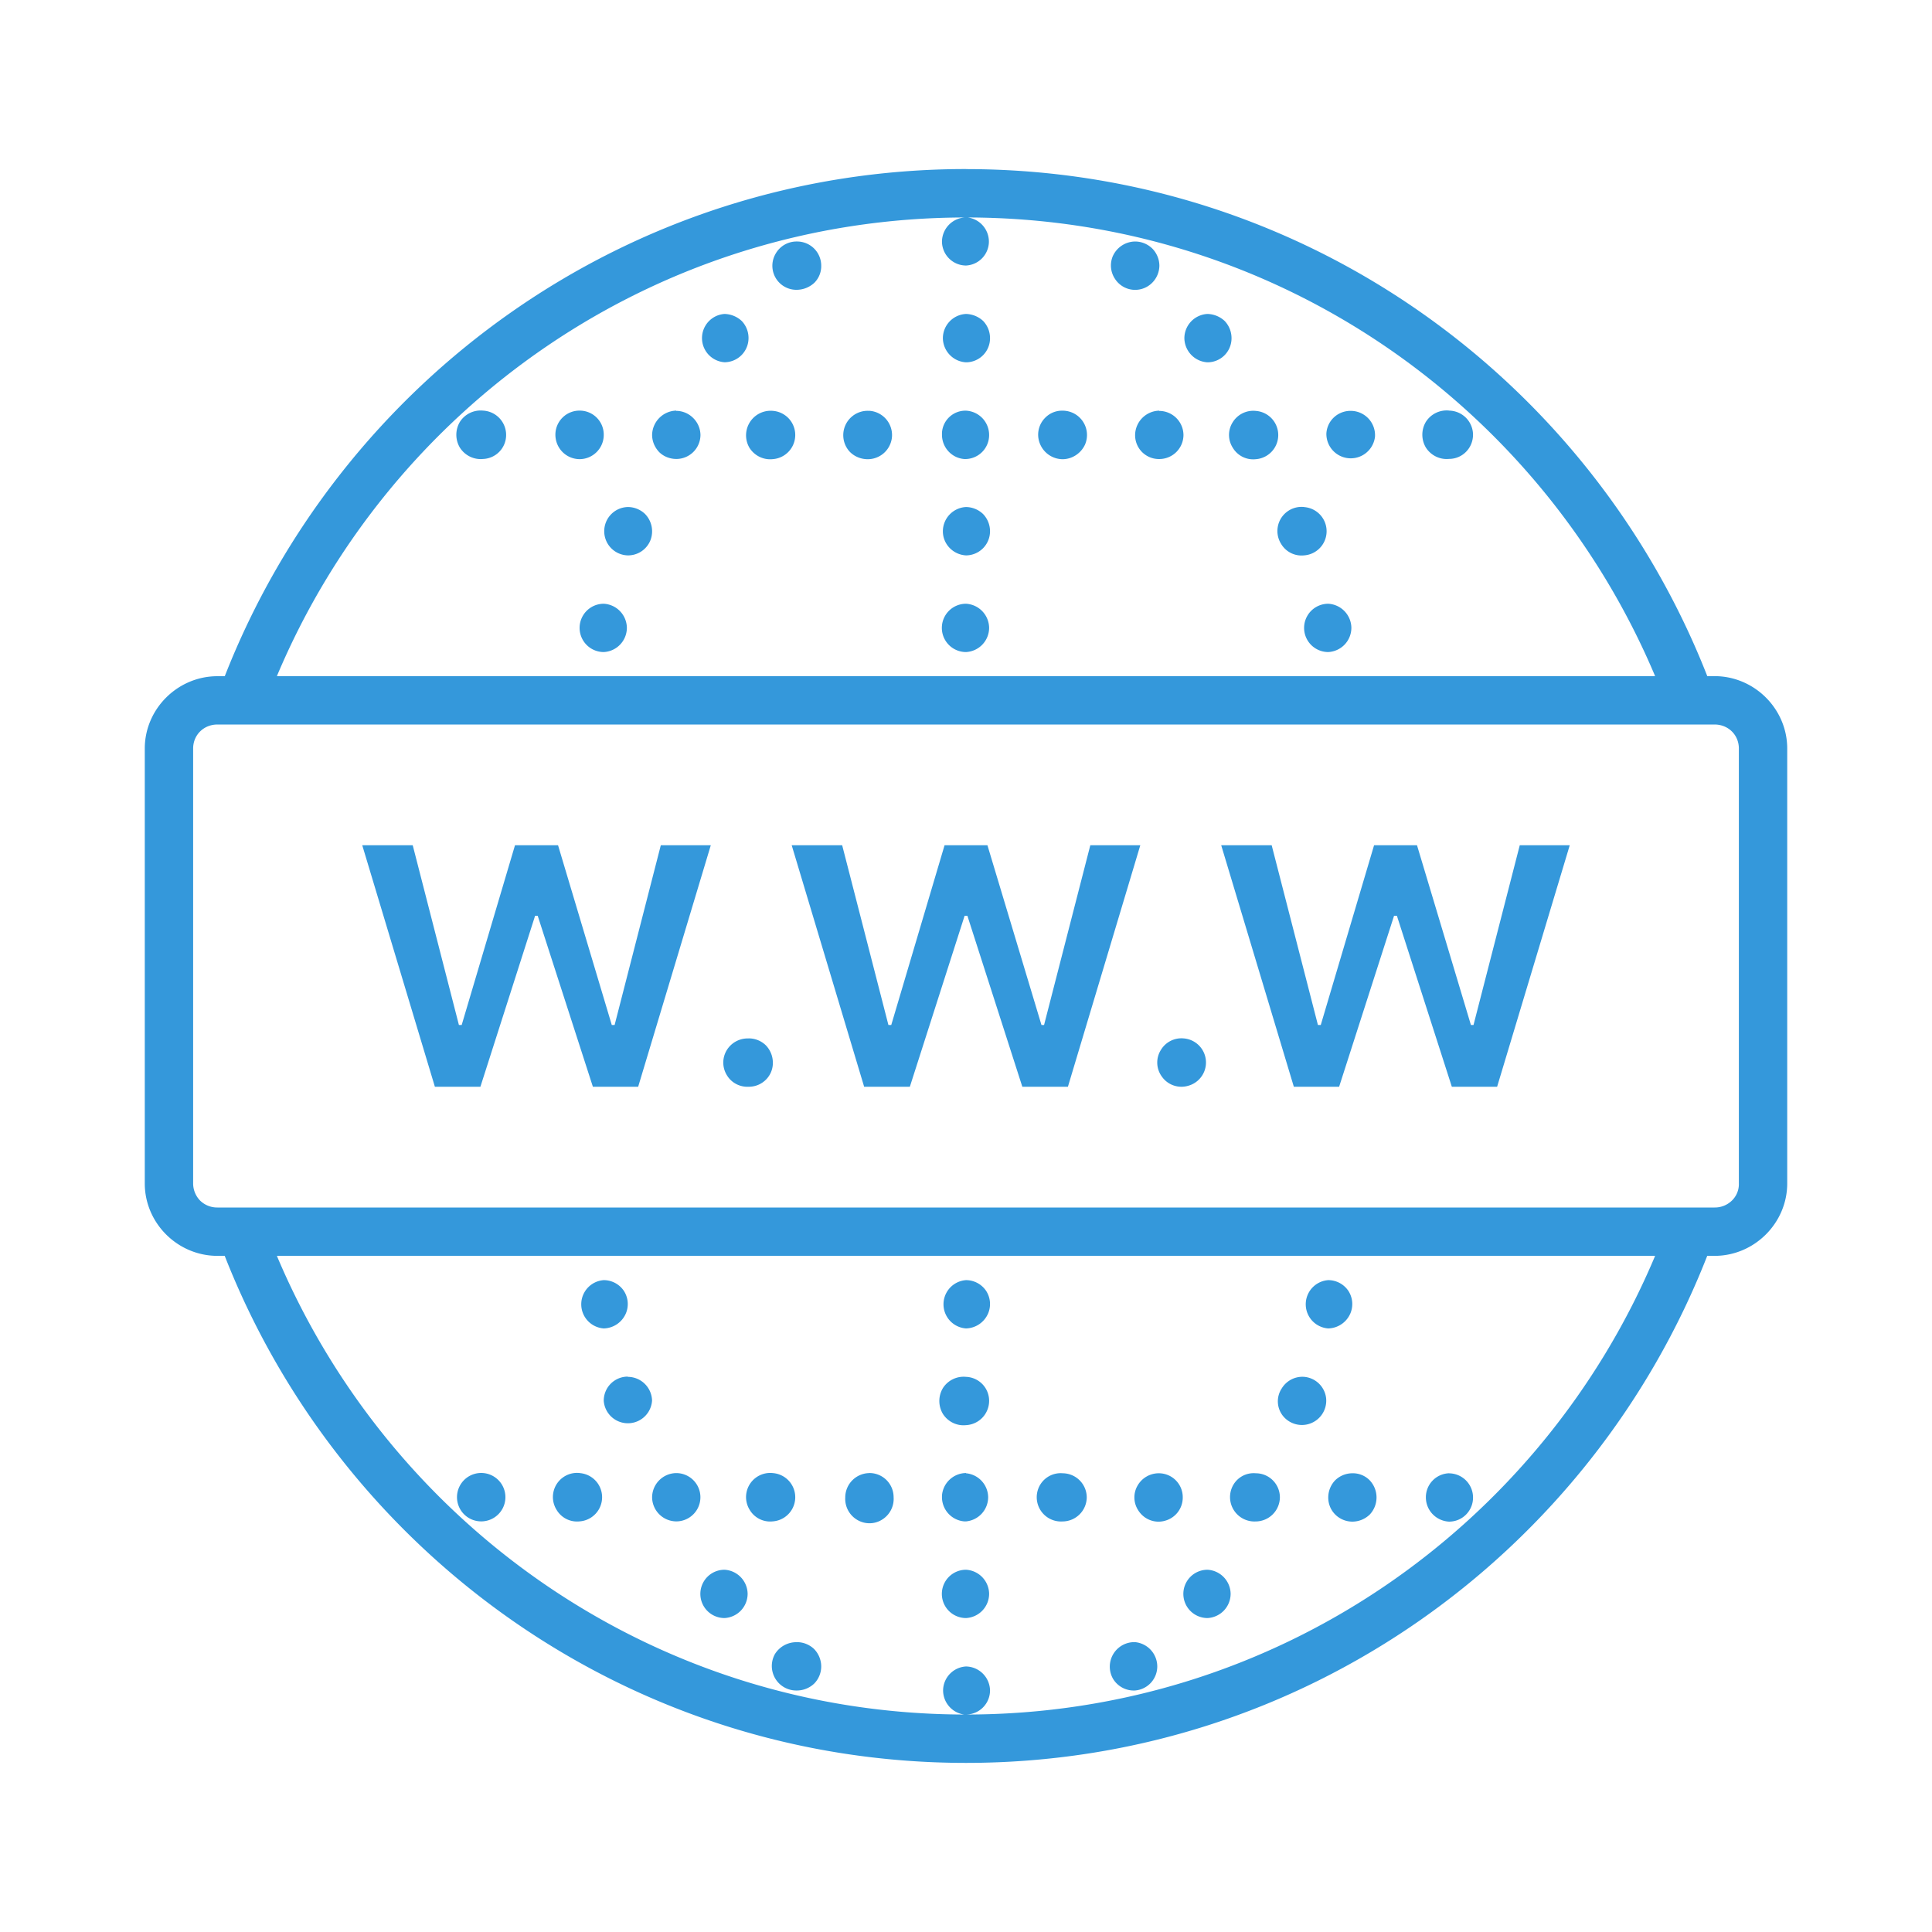 <svg role="img" viewBox="0 0 32 32" height="32" width="32" xmlns="http://www.w3.org/2000/svg"><path d="M16 2.8c-5.59 0-10.355 3.49-12.277 8.4h-.121c-.66 0-1.204.542-1.204 1.198v7.204c0 .656.543 1.199 1.204 1.199h.12C5.646 25.71 10.41 29.199 16 29.199c5.59 0 10.355-3.488 12.277-8.398h.121c.66 0 1.204-.543 1.204-1.2v-7.203c0-.656-.543-1.199-1.204-1.199h-.12C26.354 6.29 21.59 2.801 16 2.801m0 .8a.405.405 0 0 0-.398.399.4.4 0 0 0 .398.398.399.399 0 0 0 .379-.382.404.404 0 0 0-.348-.414c5.133.011 9.508 3.148 11.383 7.597H4.586C6.46 6.742 10.852 3.602 16 3.602M13.2 4a.398.398 0 0 0-.352.2.398.398 0 0 0 .355.6.434.434 0 0 0 .285-.116.389.389 0 0 0 .114-.286.4.4 0 0 0-.403-.398m5.602 0a.41.41 0 0 0-.371.246.4.4 0 0 0 .039.375c.074.113.199.18.332.18.222 0 .398-.18.402-.399a.409.409 0 0 0-.117-.285A.409.409 0 0 0 18.8 4M12 5.2a.401.401 0 0 0 0 .8.4.4 0 0 0 .398-.398.408.408 0 0 0-.113-.286A.434.434 0 0 0 12 5.2m4 0a.403.403 0 0 0-.383.403c.004.21.168.386.383.398a.398.398 0 0 0 .398-.398.412.412 0 0 0-.113-.286A.434.434 0 0 0 16 5.2m4 0a.403.403 0 0 0-.383.403c.004.21.168.386.383.398a.398.398 0 0 0 .398-.398.412.412 0 0 0-.113-.286A.434.434 0 0 0 20 5.2M8 6.801a.407.407 0 0 0-.383.187.416.416 0 0 0 0 .426c.082.129.23.203.383.188a.397.397 0 0 0 .383-.399A.403.403 0 0 0 8 6.801m1.602 0a.399.399 0 0 0-.403.398c0 .223.176.403.399.406.222 0 .402-.18.402-.402a.398.398 0 0 0-.398-.402m1.597 0a.411.411 0 0 0-.398.402c0 .106.043.207.117.285.074.074.18.114.285.114a.4.4 0 0 0 .399-.399.403.403 0 0 0-.122-.281.4.4 0 0 0-.28-.117m1.6 0a.407.407 0 0 0-.386.613c.082.129.23.203.383.187a.401.401 0 0 0 .004-.8m1.597 0a.404.404 0 0 0-.332.668c.07.078.172.125.278.132a.403.403 0 0 0 .43-.371.403.403 0 0 0-.376-.43M16 6.802a.389.389 0 0 0-.398.367V7.2c0 .211.16.387.37.403H16a.397.397 0 0 0 .383-.399.403.403 0 0 0-.383-.402m1.602 0a.389.389 0 0 0-.286.113.396.396 0 0 0-.09.438c.063.152.208.25.372.253.16 0 .308-.097.375-.246a.403.403 0 0 0-.371-.558m1.597 0a.409.409 0 0 0-.398.402.394.394 0 0 0 .402.399.4.4 0 0 0 .399-.399.403.403 0 0 0-.403-.398m1.602 0a.4.4 0 0 0-.383.187.392.392 0 0 0 0 .422.393.393 0 0 0 .379.191.401.401 0 0 0 .004-.8m1.597 0a.405.405 0 0 0-.293.097.396.396 0 0 0-.136.278.404.404 0 0 0 .805.055.403.403 0 0 0-.376-.43M24 6.8a.407.407 0 0 0-.383.187.416.416 0 0 0 0 .426c.082.129.23.203.383.188.223 0 .398-.18.398-.403A.403.403 0 0 0 24 6.801M10.398 8.398a.4.4 0 0 0-.39.403.4.4 0 0 0 .394.398.399.399 0 0 0 .371-.25.412.412 0 0 0-.09-.437.412.412 0 0 0-.285-.114m5.602 0a.403.403 0 0 0-.383.403c0 .21.168.386.383.398a.4.4 0 0 0 .398-.398.412.412 0 0 0-.113-.285.416.416 0 0 0-.285-.118m5.602 0a.4.4 0 0 0-.383.61.393.393 0 0 0 .379.191.401.401 0 0 0 .004-.8M10 10a.4.4 0 0 0 0 .8.403.403 0 0 0 .383-.402A.405.405 0 0 0 10 10m6 0a.4.4 0 0 0 0 .8.403.403 0 0 0 .383-.402A.405.405 0 0 0 16 10m6 0a.4.4 0 0 0 0 .8.403.403 0 0 0 .383-.402A.405.405 0 0 0 22 10M3.602 12h24.796c.227 0 .403.172.403.398v7.204a.377.377 0 0 1-.117.285.405.405 0 0 1-.286.113H3.602a.405.405 0 0 1-.286-.113.409.409 0 0 1-.117-.285v-7.204c0-.226.176-.398.403-.398M6 14l1.203 4h.754l.906-2.832h.043L9.82 18h.75l1.203-4h-.828l-.765 2.977h-.047L9.243 14H8.53l-.883 2.977h-.046L6.836 14Zm7.113 0 1.2 4h.757l.907-2.832h.046l.91 2.832h.755l1.199-4h-.828l-.766 2.977h-.043L16.355 14h-.71l-.883 2.977h-.047L13.949 14Zm7.114 0 1.203 4h.75l.91-2.832h.047l.91 2.832h.75L26 14h-.828l-.766 2.977h-.043L23.47 14h-.711l-.883 2.977h-.047L21.063 14Zm-7.829 3.2a.405.405 0 0 0-.363.198.397.397 0 0 0 .004.41c.074.126.215.2.363.192.223 0 .403-.18.399-.402a.416.416 0 0 0-.117-.285.405.405 0 0 0-.286-.114m7.204 0a.396.396 0 0 0-.372.188c-.09.14-.082.32.02.453.098.133.27.191.43.144a.4.4 0 0 0-.078-.785M4.586 20.801h22.828C25.54 25.258 21.148 28.398 16 28.398a.4.4 0 0 0 .398-.398.405.405 0 0 0-.398-.398.402.402 0 0 0-.379.382.404.404 0 0 0 .348.414c-5.133-.011-9.508-3.148-11.383-7.597m5.414.402a.401.401 0 0 0 0 .8.41.41 0 0 0 .367-.25.4.4 0 0 0-.035-.374.402.402 0 0 0-.332-.176m6 0a.401.401 0 0 0 0 .8.41.41 0 0 0 .367-.25.4.4 0 0 0-.035-.374.402.402 0 0 0-.332-.176m6 0a.401.401 0 0 0 0 .8.41.41 0 0 0 .367-.25.4.4 0 0 0-.035-.374.402.402 0 0 0-.332-.176m-11.602 1.598a.398.398 0 0 0-.398.402.401.401 0 0 0 .8-.004.403.403 0 0 0-.402-.394m5.602 0a.407.407 0 0 0-.383.187.416.416 0 0 0 0 .426c.082.129.23.203.383.187a.403.403 0 0 0 .383-.402.397.397 0 0 0-.383-.398m5.602 0a.4.4 0 0 0-.372.191.387.387 0 0 0 .024.461.403.403 0 0 0 .71-.305.4.4 0 0 0-.362-.347M8 24.398a.401.401 0 1 0-.003.8.401.401 0 0 0 .003-.8m1.602 0a.4.4 0 0 0-.383.61.393.393 0 0 0 .379.191.401.401 0 0 0 .004-.8m1.597 0a.404.404 0 0 0-.398.406.403.403 0 0 0 .402.394.4.4 0 0 0-.004-.8m1.602 0a.4.4 0 0 0-.383.61.393.393 0 0 0 .379.19.401.401 0 0 0 .004-.8m1.597 0a.404.404 0 0 0-.398.406.404.404 0 0 0 .195.367c.13.078.29.078.418-.004a.404.404 0 0 0 .188-.371.4.4 0 0 0-.403-.399m1.602 0a.404.404 0 0 0-.398.375v.032a.403.403 0 0 0 .37.394H16a.403.403 0 0 0 .367-.398.403.403 0 0 0-.367-.399m1.602 0a.396.396 0 0 0-.372.188.402.402 0 0 0 .368.61.403.403 0 0 0 .402-.395.401.401 0 0 0-.398-.403m1.597 0a.404.404 0 0 0-.355.2.39.39 0 0 0 .004.406c.093.156.277.23.449.18a.397.397 0 0 0 .293-.387.396.396 0 0 0-.39-.399m1.6 0a.389.389 0 0 0-.37.188.404.404 0 0 0 .367.61.403.403 0 0 0 .402-.395.399.399 0 0 0-.398-.403m1.597 0a.409.409 0 0 0-.285.118.412.412 0 0 0-.113.285c0 .222.18.398.402.398a.416.416 0 0 0 .285-.117.413.413 0 0 0-.003-.57.389.389 0 0 0-.286-.114m1.602 0a.397.397 0 0 0-.383.399c0 .215.168.39.383.402.223 0 .398-.18.398-.398a.4.4 0 0 0-.398-.402M12 26a.4.4 0 0 0 0 .8.403.403 0 0 0 .383-.402A.405.405 0 0 0 12 26m4 0a.4.4 0 0 0 0 .8.403.403 0 0 0 .383-.402A.405.405 0 0 0 16 26m4 0a.4.4 0 0 0 0 .8.403.403 0 0 0 .383-.402A.405.405 0 0 0 20 26m-6.8 1.2a.418.418 0 0 0-.364.195.406.406 0 0 0 .367.605.416.416 0 0 0 .285-.117.405.405 0 0 0 .114-.285.416.416 0 0 0-.118-.285.412.412 0 0 0-.285-.114m5.602 0a.406.406 0 0 0-.367.605.401.401 0 0 0 .363.196.4.4 0 0 0 .371-.398.406.406 0 0 0-.367-.403m0 0" fill="rgb(20.392%, 59.608%, 85.882%)"/></svg>
